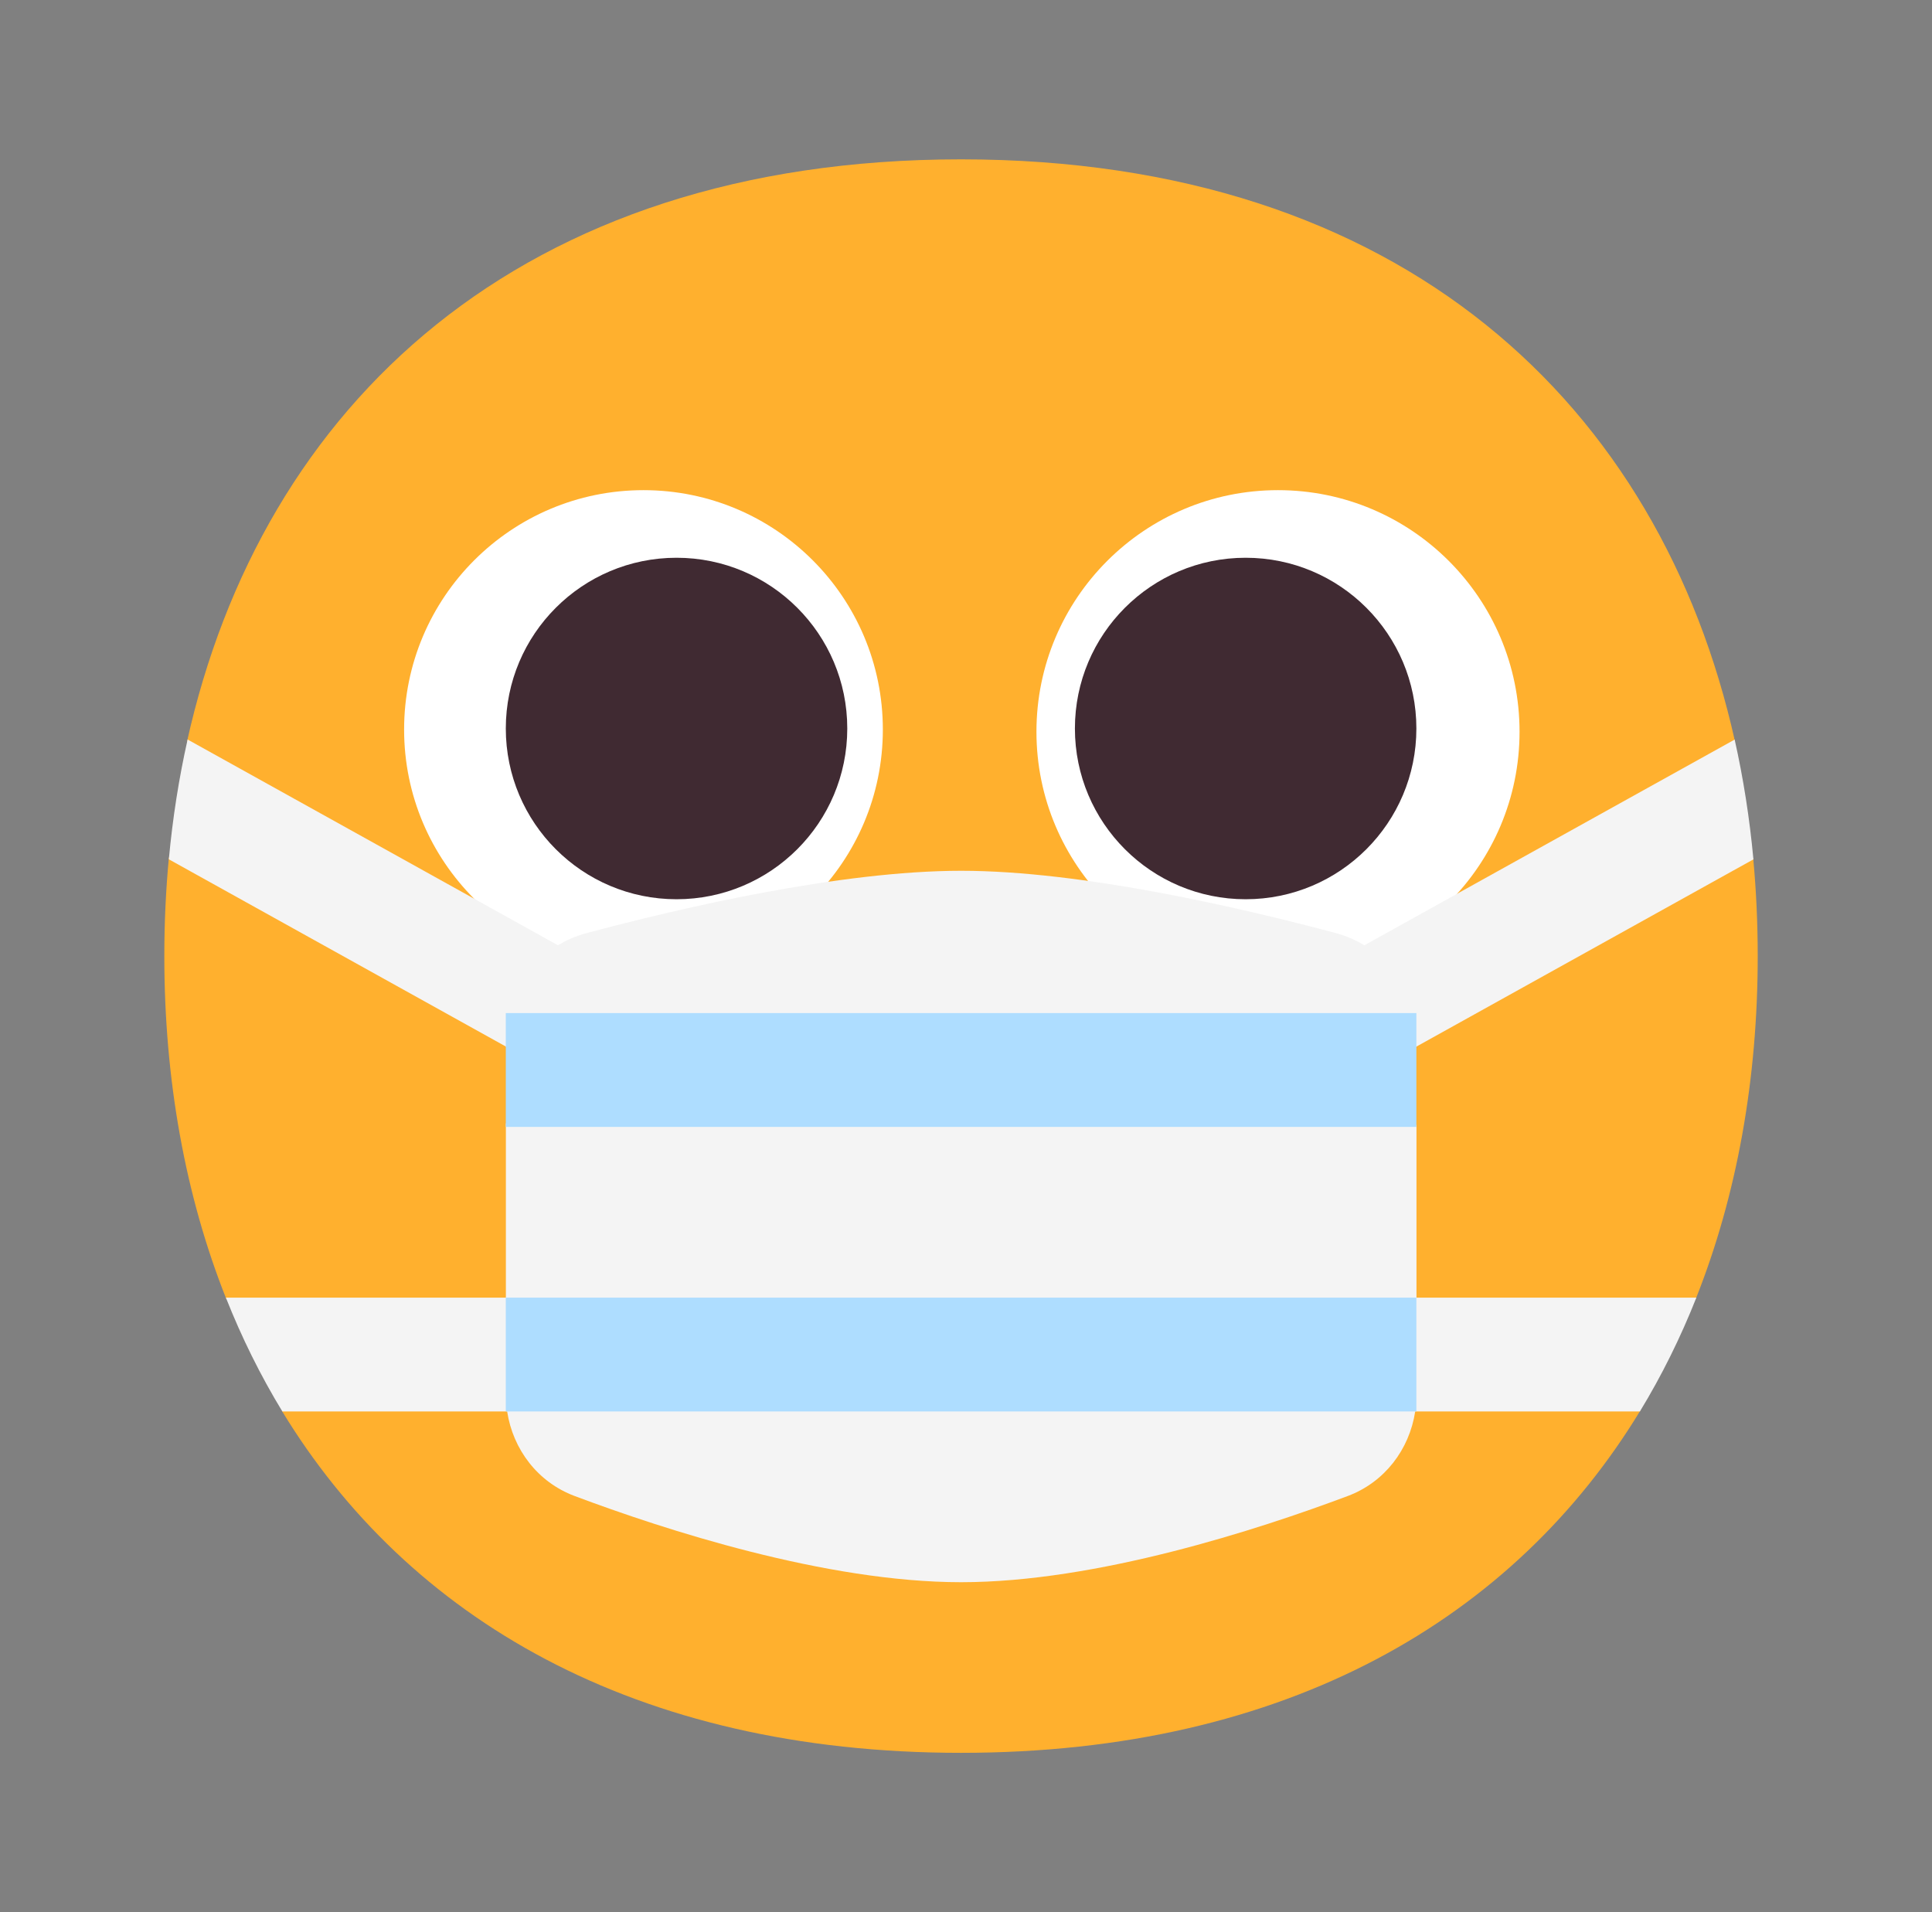 <svg width="97" height="96" viewBox="0 0 97 96" fill="none" xmlns="http://www.w3.org/2000/svg">
<rect x="0" y="0" width="97" height="96" fill="#808080" stroke="none"/>
<g id="Face with medical mask">
<path id="Shape" d="M48.25 88C64.684 88 76.053 81.201 82.359 70.813C81.925 69.648 81.433 67.692 81.433 67.692C81.433 67.692 84.046 65.913 85.141 65.207C87.214 59.995 88.25 54.16 88.25 48C88.25 46.337 88.174 44.698 88.023 43.088C87.275 42.411 85.63 40.889 85.63 40.889C85.63 40.889 86.661 38.311 87.107 37.218C83.361 20.364 70.412 8 48.25 8C26.08 8 13.129 20.373 9.389 37.237C9.75 38.244 10.148 40.414 10.148 40.414C10.148 40.414 9.171 42.168 8.48 43.05C8.327 44.672 8.25 46.324 8.25 48C8.25 54.166 9.288 60.007 11.366 65.223C12.537 65.886 14.991 67.74 14.991 67.74C14.991 67.74 14.473 69.539 14.157 70.839C20.466 81.212 31.829 88 48.25 88Z" fill="#FFB02E"/>
<g id="Shape_2">
<path d="M32.307 48.644C38.944 48.644 44.325 43.264 44.325 36.626C44.325 29.989 38.944 24.608 32.307 24.608C25.67 24.608 20.289 29.989 20.289 36.626C20.289 43.264 25.67 48.644 32.307 48.644Z" fill="white"/>
<path d="M64.164 48.864C70.862 48.864 76.292 43.434 76.292 36.736C76.292 30.038 70.862 24.608 64.164 24.608C57.467 24.608 52.037 30.038 52.037 36.736C52.037 43.434 57.467 48.864 64.164 48.864Z" fill="white"/>
</g>
<g id="Shape_3">
<path d="M33.967 45.146C38.701 45.146 42.539 41.308 42.539 36.574C42.539 31.839 38.701 28.002 33.967 28.002C29.232 28.002 25.395 31.839 25.395 36.574C25.395 41.308 29.232 45.146 33.967 45.146Z" fill="#402A32"/>
<path d="M62.54 45.146C67.275 45.146 71.112 41.308 71.112 36.574C71.112 31.839 67.275 28.002 62.54 28.002C57.806 28.002 53.968 31.839 53.968 36.574C53.968 41.308 57.806 45.146 62.54 45.146Z" fill="#402A32"/>
</g>
<path id="Shape_4" d="M25.399 52.542L8.477 43.141C8.667 41.084 8.981 39.075 9.419 37.127L28.015 47.458C28.447 47.194 28.921 46.987 29.432 46.851C34.18 45.582 42.188 43.717 48.258 43.717C54.328 43.717 62.336 45.582 67.085 46.851C67.595 46.987 68.07 47.194 68.501 47.458L87.092 37.13C87.529 39.078 87.843 41.087 88.034 43.144L71.117 52.542L69.516 54.52L71.117 56.498V65.147H85.169C84.377 67.149 83.431 69.06 82.334 70.862H71.053C70.763 72.768 69.519 74.41 67.676 75.103C63.173 76.794 55.055 79.434 48.258 79.434C41.461 79.434 33.343 76.794 28.841 75.103C26.998 74.41 25.753 72.768 25.463 70.862H14.176C13.078 69.06 12.133 67.149 11.341 65.147H25.399V56.41L26.918 54.476L25.399 52.542Z" fill="#F4F4F4"/>
<g id="Shape_5">
<path d="M71.112 50.861H25.395V56.576H71.112V50.861Z" fill="#AEDDFF"/>
<path d="M71.112 65.148H25.395V70.862H71.112V65.148Z" fill="#AEDDFF"/>
</g>
</g>
</svg>
